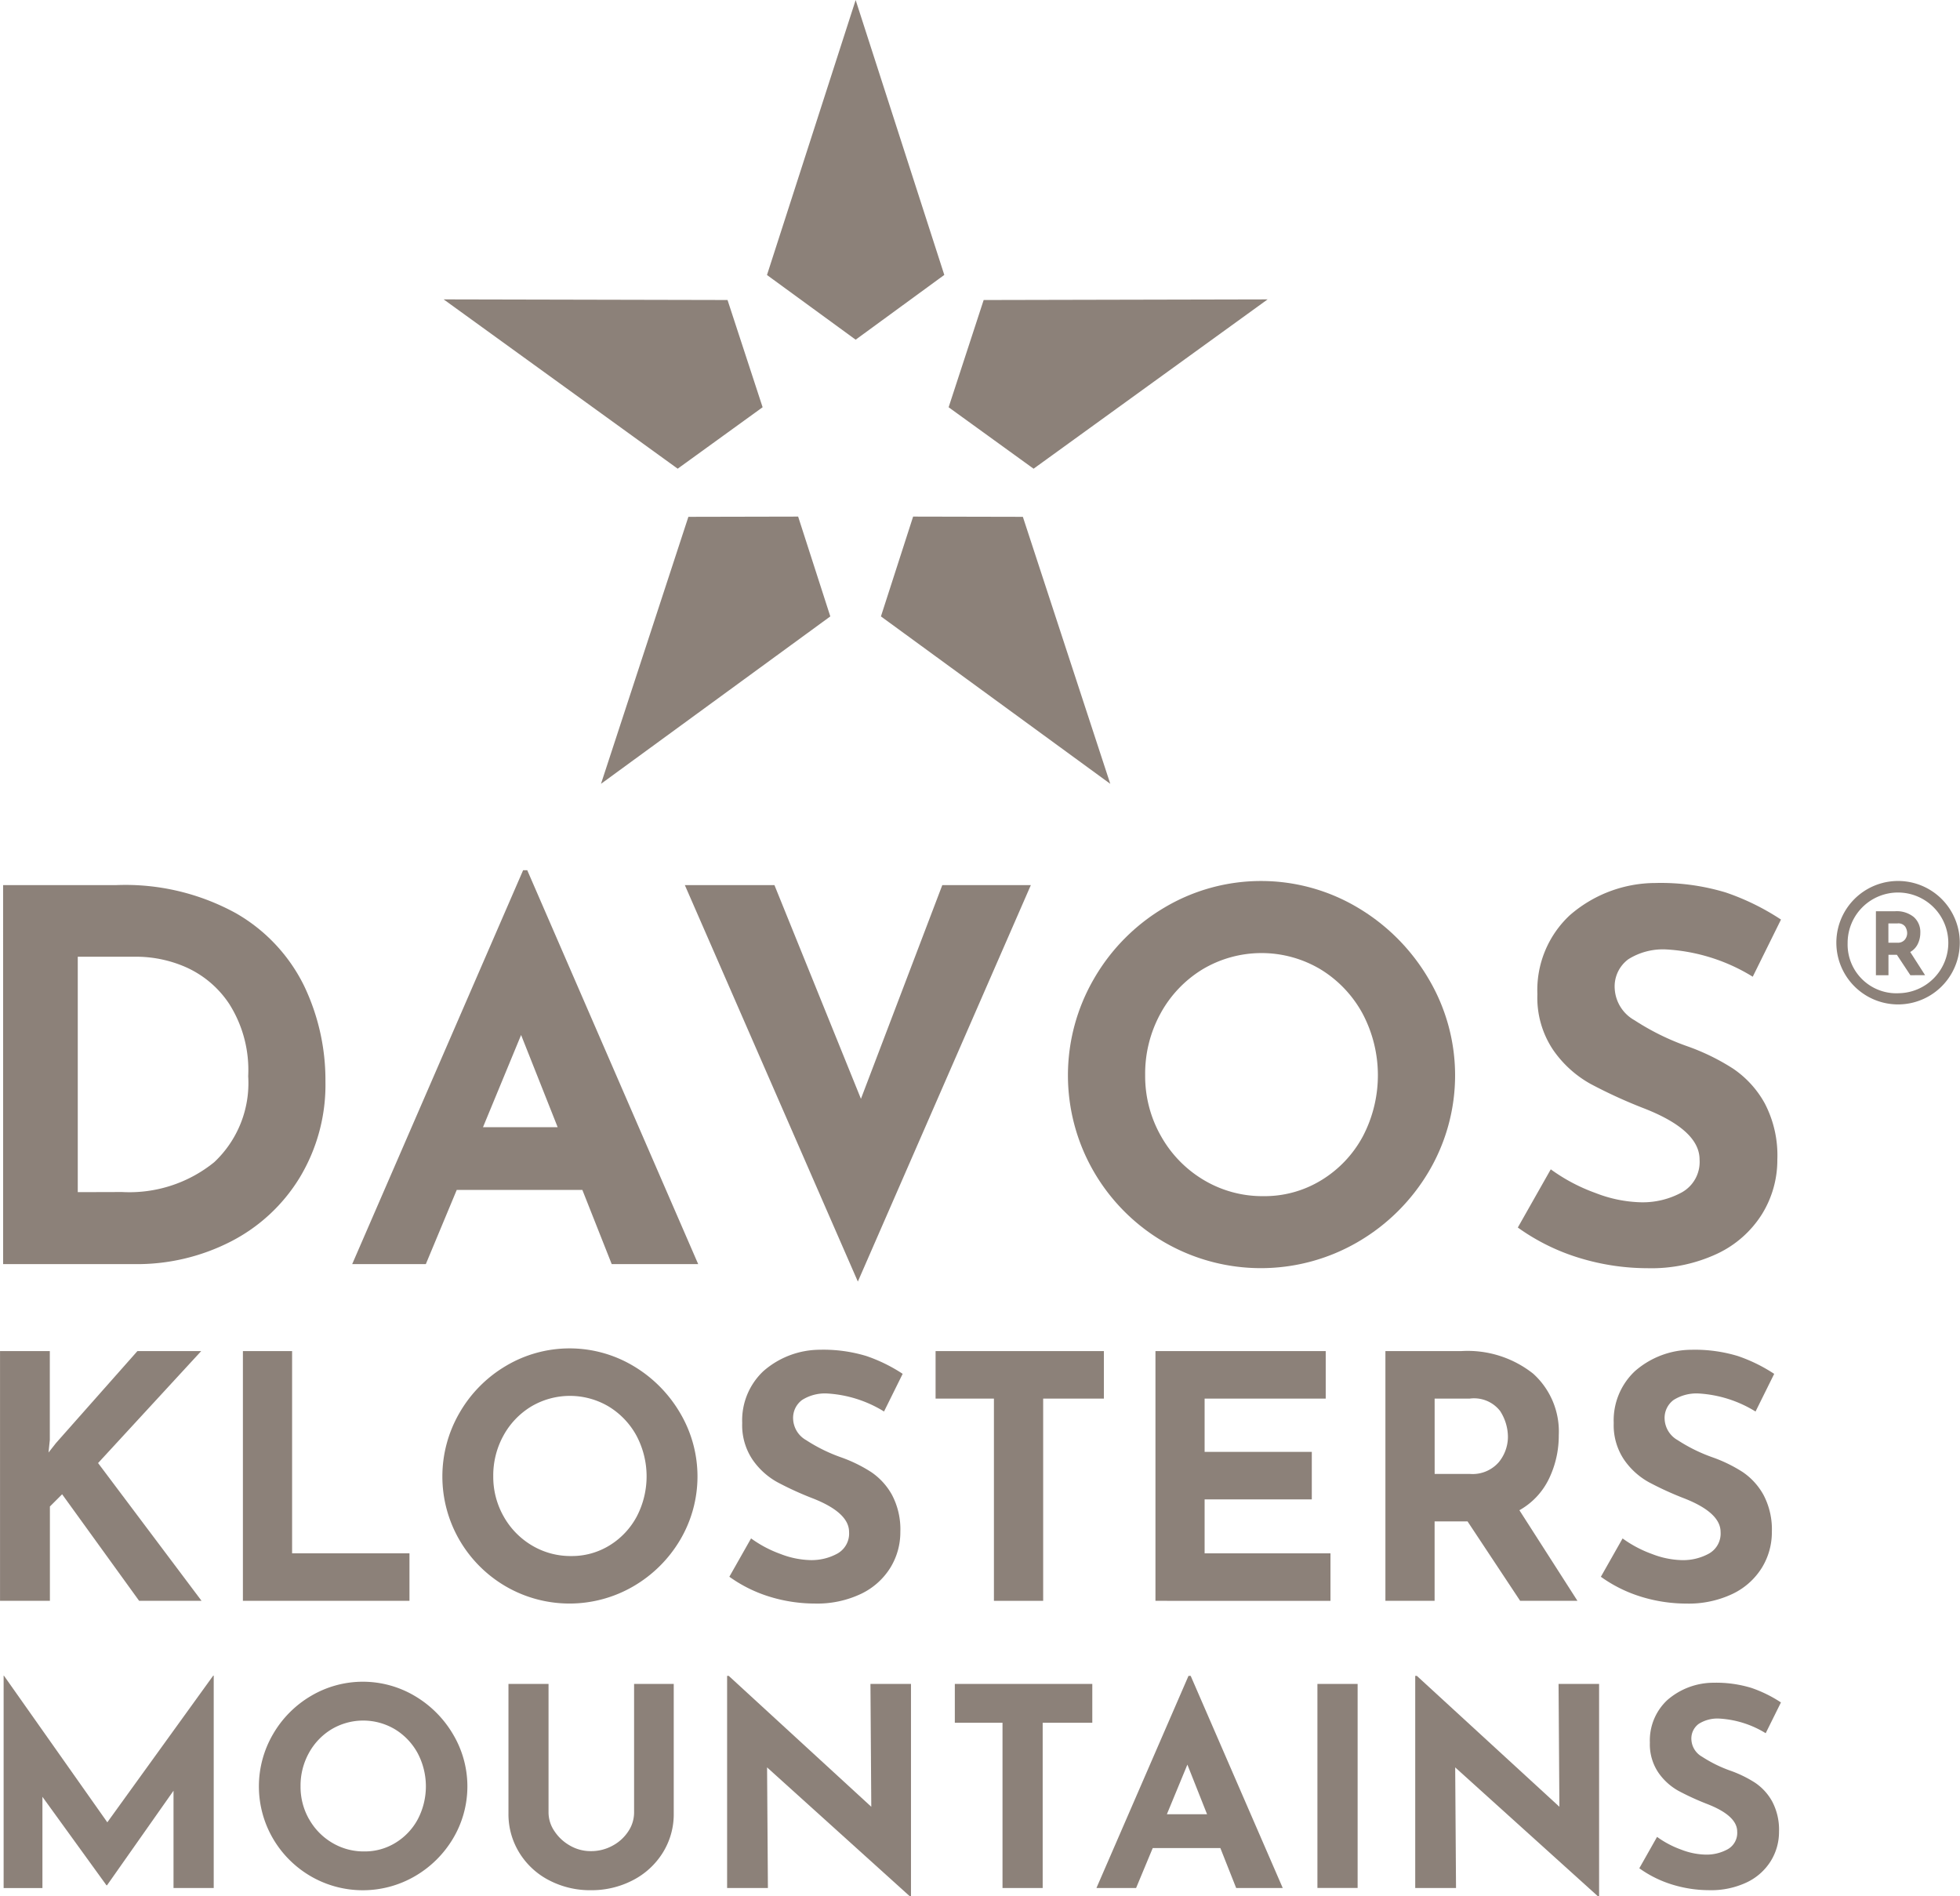 <svg xmlns="http://www.w3.org/2000/svg" width="124.909" height="120.833" viewBox="0 0 124.909 120.833">
  <g id="Gruppe_67" data-name="Gruppe 67" transform="translate(-241.325 -104.897)">
    <path id="Pfad_125" data-name="Pfad 125" d="M394.087,126.542l5.649-4.127L394.087,104.9l-5.651,17.52Z" transform="translate(-98.232 0)" fill="#8c8179"/>
    <path id="Pfad_126" data-name="Pfad 126" d="M425.511,162.352l-2.233,6.833,5.414,3.916,14.915-10.789Z" transform="translate(-121.498 -38.338)" fill="#8c8179"/>
    <path id="Pfad_127" data-name="Pfad 127" d="M346.745,169.184l-2.236-6.833-18.092-.04L341.332,173.1Z" transform="translate(-56.819 -38.338)" fill="#8c8179"/>
    <path id="Pfad_128" data-name="Pfad 128" d="M356.6,220.995l14.614-10.668-2.05-6.36-6.995.015L356.6,220.995" transform="translate(-76.974 -66.153)" fill="#8c8179"/>
    <path id="Pfad_129" data-name="Pfad 129" d="M424.911,220.995l-5.571-17.013-6.994-.015-2.051,6.36,14.615,10.668" transform="translate(-112.829 -66.153)" fill="#8c8179"/>
    <g id="Gruppe_64" data-name="Gruppe 64" transform="translate(241.325 160.343)">
      <path id="Pfad_130" data-name="Pfad 130" d="M241.922,274.636h7.219a14.629,14.629,0,0,1,7.613,1.789,10.825,10.825,0,0,1,4.348,4.627,13.9,13.9,0,0,1,1.362,6.087,11.441,11.441,0,0,1-1.641,6.136,11.023,11.023,0,0,1-4.413,4.085,13.1,13.1,0,0,1-6.087,1.427h-8.4Zm7.58,19.557a8.584,8.584,0,0,0,5.873-1.9,6.906,6.906,0,0,0,2.166-5.48,7.859,7.859,0,0,0-1.2-4.593,6.448,6.448,0,0,0-2.789-2.362,7.894,7.894,0,0,0-3-.657H246.68v15Z" transform="translate(-241.724 -273.684)" fill="#8c8179"/>
      <path id="Pfad_131" data-name="Pfad 131" d="M323.55,292.149h-8.007l-1.969,4.725h-4.693l10.894-25.1h.262l10.894,25.1H325.42Zm-1.575-4-2.33-5.874-2.428,5.874Z" transform="translate(-286.436 -271.772)" fill="#8c8179"/>
      <path id="Pfad_132" data-name="Pfad 132" d="M394.731,274.636,383.706,299.9,372.68,274.636h5.71l5.513,13.618,5.185-13.618Z" transform="translate(-329.036 -273.684)" fill="#8c8179"/>
      <path id="Pfad_133" data-name="Pfad 133" d="M447.816,280.081a12.52,12.52,0,0,1,4.5-4.545,12.047,12.047,0,0,1,12.3,0,12.792,12.792,0,0,1,4.528,4.545,12.043,12.043,0,0,1,0,12.3,12.6,12.6,0,0,1-4.528,4.479,12.283,12.283,0,0,1-12.321,0,12.37,12.37,0,0,1-4.479-4.479,12.246,12.246,0,0,1,0-12.3Zm4.266,10.008a7.536,7.536,0,0,0,2.723,2.806,7.289,7.289,0,0,0,3.823,1.034,6.917,6.917,0,0,0,3.708-1.034,7.313,7.313,0,0,0,2.625-2.789,8.393,8.393,0,0,0-.033-7.826,7.49,7.49,0,0,0-2.674-2.806,7.343,7.343,0,0,0-7.514,0,7.492,7.492,0,0,0-2.675,2.806,7.978,7.978,0,0,0-.984,3.938A7.733,7.733,0,0,0,452.081,290.089Z" transform="translate(-378.101 -273.157)" fill="#8c8179"/>
      <path id="Pfad_134" data-name="Pfad 134" d="M541.954,278.474a4.145,4.145,0,0,0-2.445.623,2.151,2.151,0,0,0-.869,1.87,2.459,2.459,0,0,0,1.263,2.018,15.736,15.736,0,0,0,3.363,1.657,13.992,13.992,0,0,1,2.92,1.427,6.4,6.4,0,0,1,2.018,2.215,7.152,7.152,0,0,1,.8,3.577,6.546,6.546,0,0,1-.968,3.462,6.752,6.752,0,0,1-2.839,2.526,9.884,9.884,0,0,1-4.462.935,14.878,14.878,0,0,1-4.3-.64,13.424,13.424,0,0,1-3.97-1.952l2.1-3.708a11.4,11.4,0,0,0,2.854,1.509,8.482,8.482,0,0,0,2.888.591,5.192,5.192,0,0,0,2.625-.64,2.218,2.218,0,0,0,1.116-2.084q0-1.87-3.512-3.249a31.411,31.411,0,0,1-3.445-1.575,7.085,7.085,0,0,1-2.379-2.166,5.969,5.969,0,0,1-1-3.543,6.524,6.524,0,0,1,2.051-5.02,8.331,8.331,0,0,1,5.463-2.068,14.284,14.284,0,0,1,4.5.607,15.42,15.42,0,0,1,3.511,1.723l-1.8,3.642A11.761,11.761,0,0,0,541.954,278.474Z" transform="translate(-435.736 -273.421)" fill="#8c8179"/>
      <path id="Pfad_135" data-name="Pfad 135" d="M244.417,370.469l.476-.605,5.189-5.859h4.065l-6.572,7.134,6.594,8.778h-3.978l-4.907-6.789-.779.778v6.011h-3.178V364.005H244.5v5.664Z" transform="translate(-241.325 -333.36)" fill="#8c8179"/>
      <path id="Pfad_136" data-name="Pfad 136" d="M291.049,364.005V376.89h7.48v3.027H287.914V364.005Z" transform="translate(-272.434 -333.36)" fill="#8c8179"/>
      <path id="Pfad_137" data-name="Pfad 137" d="M327.266,367.592a8.241,8.241,0,0,1,2.962-2.994,7.934,7.934,0,0,1,8.107,0,8.432,8.432,0,0,1,2.984,2.994,7.939,7.939,0,0,1,0,8.108,8.313,8.313,0,0,1-2.984,2.951,8.093,8.093,0,0,1-8.118,0,8.149,8.149,0,0,1-2.951-2.951,8.07,8.07,0,0,1,0-8.108Zm2.81,6.594a4.966,4.966,0,0,0,1.795,1.849,4.8,4.8,0,0,0,2.519.681,4.563,4.563,0,0,0,2.443-.681,4.822,4.822,0,0,0,1.729-1.838,5.529,5.529,0,0,0-.021-5.156,4.944,4.944,0,0,0-1.762-1.849,4.84,4.84,0,0,0-4.951,0,4.931,4.931,0,0,0-1.762,1.849,5.253,5.253,0,0,0-.649,2.595A5.1,5.1,0,0,0,330.076,374.186Z" transform="translate(-297.982 -333.012)" fill="#8c8179"/>
      <path id="Pfad_138" data-name="Pfad 138" d="M387.471,366.533a2.733,2.733,0,0,0-1.611.411,1.417,1.417,0,0,0-.573,1.232,1.622,1.622,0,0,0,.832,1.33,10.4,10.4,0,0,0,2.216,1.092,9.209,9.209,0,0,1,1.924.94,4.212,4.212,0,0,1,1.33,1.46,4.71,4.71,0,0,1,.53,2.357,4.311,4.311,0,0,1-.638,2.281,4.447,4.447,0,0,1-1.87,1.665,6.509,6.509,0,0,1-2.94.616,9.818,9.818,0,0,1-2.832-.421,8.839,8.839,0,0,1-2.617-1.287l1.384-2.443a7.532,7.532,0,0,0,1.881.994,5.587,5.587,0,0,0,1.9.389,3.42,3.42,0,0,0,1.729-.421,1.46,1.46,0,0,0,.735-1.373q0-1.232-2.313-2.14a20.524,20.524,0,0,1-2.27-1.038,4.661,4.661,0,0,1-1.567-1.427,3.931,3.931,0,0,1-.66-2.335,4.3,4.3,0,0,1,1.351-3.308,5.49,5.49,0,0,1,3.6-1.362,9.406,9.406,0,0,1,2.962.4,10.156,10.156,0,0,1,2.314,1.135l-1.189,2.4A7.747,7.747,0,0,0,387.471,366.533Z" transform="translate(-334.741 -333.186)" fill="#8c8179"/>
      <path id="Pfad_139" data-name="Pfad 139" d="M431.508,364.005v3.027h-3.87v12.886H424.5V367.032h-3.718v-3.027Z" transform="translate(-361.158 -333.36)" fill="#8c8179"/>
      <path id="Pfad_140" data-name="Pfad 140" d="M473.8,364.005v3.027h-7.718v3.395h6.831v3.027h-6.831v3.437h8.021v3.027H462.949V364.005Z" transform="translate(-389.313 -333.36)" fill="#8c8179"/>
      <path id="Pfad_141" data-name="Pfad 141" d="M515.649,379.917l-3.351-5.059h-2.1v5.059h-3.135V364.005h4.821a6.725,6.725,0,0,1,4.595,1.438,4.962,4.962,0,0,1,1.632,3.924,6.3,6.3,0,0,1-.617,2.757,4.57,4.57,0,0,1-1.892,2.021l3.7,5.773Zm-5.448-8.086h2.227a2.216,2.216,0,0,0,1.859-.746,2.565,2.565,0,0,0,.584-1.611,3.056,3.056,0,0,0-.5-1.654,2.1,2.1,0,0,0-1.924-.789H510.2Z" transform="translate(-418.772 -333.36)" fill="#8c8179"/>
      <path id="Pfad_142" data-name="Pfad 142" d="M554.631,366.533a2.733,2.733,0,0,0-1.611.411,1.418,1.418,0,0,0-.573,1.232,1.621,1.621,0,0,0,.832,1.33A10.384,10.384,0,0,0,555.5,370.6a9.226,9.226,0,0,1,1.924.94A4.215,4.215,0,0,1,558.75,373a4.711,4.711,0,0,1,.53,2.357,4.308,4.308,0,0,1-.638,2.281,4.449,4.449,0,0,1-1.87,1.665,6.511,6.511,0,0,1-2.94.616,9.818,9.818,0,0,1-2.832-.421,8.847,8.847,0,0,1-2.617-1.287l1.384-2.443a7.525,7.525,0,0,0,1.881.994,5.584,5.584,0,0,0,1.9.389,3.42,3.42,0,0,0,1.729-.421,1.461,1.461,0,0,0,.735-1.373q0-1.232-2.313-2.14a20.506,20.506,0,0,1-2.27-1.038,4.661,4.661,0,0,1-1.567-1.427,3.934,3.934,0,0,1-.66-2.335,4.3,4.3,0,0,1,1.351-3.308,5.491,5.491,0,0,1,3.6-1.362,9.4,9.4,0,0,1,2.962.4,10.144,10.144,0,0,1,2.314,1.135l-1.189,2.4A7.746,7.746,0,0,0,554.631,366.533Z" transform="translate(-446.361 -333.186)" fill="#8c8179"/>
      <path id="Pfad_143" data-name="Pfad 143" d="M255.4,426.24v13.534h-2.562v-6.2L248.6,439.6h-.035l-4.081-5.637v5.813h-2.473V426.24h.017l6.591,9.347,6.749-9.347Z" transform="translate(-241.78 -374.917)" fill="#8c8179"/>
      <path id="Pfad_144" data-name="Pfad 144" d="M291.874,430.767a6.739,6.739,0,0,1,2.421-2.447,6.487,6.487,0,0,1,6.626,0,6.887,6.887,0,0,1,2.438,2.447,6.485,6.485,0,0,1,0,6.626,6.783,6.783,0,0,1-2.438,2.412,6.612,6.612,0,0,1-6.635,0,6.662,6.662,0,0,1-2.412-2.412,6.6,6.6,0,0,1,0-6.626Zm2.3,5.389a4.056,4.056,0,0,0,1.467,1.511,3.921,3.921,0,0,0,2.058.557,3.723,3.723,0,0,0,2-.557,3.936,3.936,0,0,0,1.413-1.5,4.521,4.521,0,0,0-.018-4.214,4.028,4.028,0,0,0-1.44-1.511,3.954,3.954,0,0,0-4.046,0,4.023,4.023,0,0,0-1.44,1.511,4.289,4.289,0,0,0-.531,2.12A4.164,4.164,0,0,0,294.171,436.156Z" transform="translate(-274.483 -375.698)" fill="#8c8179"/>
      <path id="Pfad_145" data-name="Pfad 145" d="M341.776,437.217a2.862,2.862,0,0,0,.989.919,2.632,2.632,0,0,0,1.325.353,2.832,2.832,0,0,0,1.4-.353,2.736,2.736,0,0,0,1-.919,2.159,2.159,0,0,0,.362-1.183v-8.2h2.527v8.252a4.628,4.628,0,0,1-.707,2.517,4.862,4.862,0,0,1-1.917,1.749,5.693,5.693,0,0,1-2.659.627,5.636,5.636,0,0,1-2.65-.627,4.81,4.81,0,0,1-1.9-1.749,4.667,4.667,0,0,1-.7-2.517v-8.252H341.4v8.2A2.122,2.122,0,0,0,341.776,437.217Z" transform="translate(-306.442 -375.982)" fill="#8c8179"/>
      <path id="Pfad_146" data-name="Pfad 146" d="M392.515,426.806V440.34h-.071l-9.1-8.216.053,7.686h-2.6V426.294h.106l9.082,8.339-.053-7.827Z" transform="translate(-334.459 -374.953)" fill="#8c8179"/>
      <path id="Pfad_147" data-name="Pfad 147" d="M433.222,427.835v2.473h-3.162v10.531H427.5V430.308h-3.039v-2.473Z" transform="translate(-363.611 -375.982)" fill="#8c8179"/>
      <path id="Pfad_148" data-name="Pfad 148" d="M459.53,437.266h-4.311l-1.06,2.544h-2.527l5.866-13.516h.141l5.866,13.516h-2.968Zm-.848-2.156-1.254-3.163-1.307,3.163Z" transform="translate(-381.757 -374.953)" fill="#8c8179"/>
      <path id="Pfad_149" data-name="Pfad 149" d="M496.576,427.835v13h-2.562v-13Z" transform="translate(-410.056 -375.982)" fill="#8c8179"/>
      <path id="Pfad_150" data-name="Pfad 150" d="M524.5,426.806V440.34h-.071l-9.1-8.216.053,7.686h-2.6V426.294h.106l9.082,8.339-.053-7.827Z" transform="translate(-422.591 -374.953)" fill="#8c8179"/>
      <path id="Pfad_151" data-name="Pfad 151" d="M560.857,429.9a2.23,2.23,0,0,0-1.316.336,1.156,1.156,0,0,0-.469,1.007,1.325,1.325,0,0,0,.68,1.087,8.48,8.48,0,0,0,1.811.892,7.551,7.551,0,0,1,1.573.769,3.448,3.448,0,0,1,1.086,1.192,3.852,3.852,0,0,1,.434,1.926,3.519,3.519,0,0,1-.522,1.864,3.633,3.633,0,0,1-1.528,1.361,5.314,5.314,0,0,1-2.4.5,8.024,8.024,0,0,1-2.315-.345,7.238,7.238,0,0,1-2.138-1.051l1.131-2a6.16,6.16,0,0,0,1.538.812,4.558,4.558,0,0,0,1.555.318,2.8,2.8,0,0,0,1.414-.345,1.194,1.194,0,0,0,.6-1.122q0-1.008-1.89-1.749a16.85,16.85,0,0,1-1.855-.848,3.808,3.808,0,0,1-1.281-1.166,3.214,3.214,0,0,1-.539-1.908,3.513,3.513,0,0,1,1.1-2.7,4.491,4.491,0,0,1,2.942-1.114,7.679,7.679,0,0,1,2.42.327,8.293,8.293,0,0,1,1.891.928l-.972,1.961A6.328,6.328,0,0,0,560.857,429.9Z" transform="translate(-451.281 -375.839)" fill="#8c8179"/>
    </g>
    <g id="Gruppe_66" data-name="Gruppe 66" transform="translate(358.313 161.032)">
      <path id="Pfad_152" data-name="Pfad 152" d="M597.4,273.846a3.933,3.933,0,1,1,0,7.866,3.933,3.933,0,1,1,0-7.866Zm.011,7.152a3.208,3.208,0,1,0-3.225-3.2A3.107,3.107,0,0,0,597.409,281Z" transform="translate(-593.426 -273.846)" fill="#8c8179"/>
      <g id="Gruppe_65" data-name="Gruppe 65" transform="translate(2.559 1.928)">
        <path id="Pfad_153" data-name="Pfad 153" d="M603.327,283.725l-.859-1.3h-.537v1.3h-.8v-4.077h1.235a1.722,1.722,0,0,1,1.177.368,1.27,1.27,0,0,1,.418,1.005,1.612,1.612,0,0,1-.158.706,1.173,1.173,0,0,1-.485.518l.947,1.479Zm-1.4-2.072h.57a.568.568,0,0,0,.476-.191.658.658,0,0,0,.15-.413.783.783,0,0,0-.128-.424.539.539,0,0,0-.493-.2h-.576Z" transform="translate(-601.128 -279.648)" fill="#8c8179"/>
      </g>
    </g>
  </g>
</svg>
